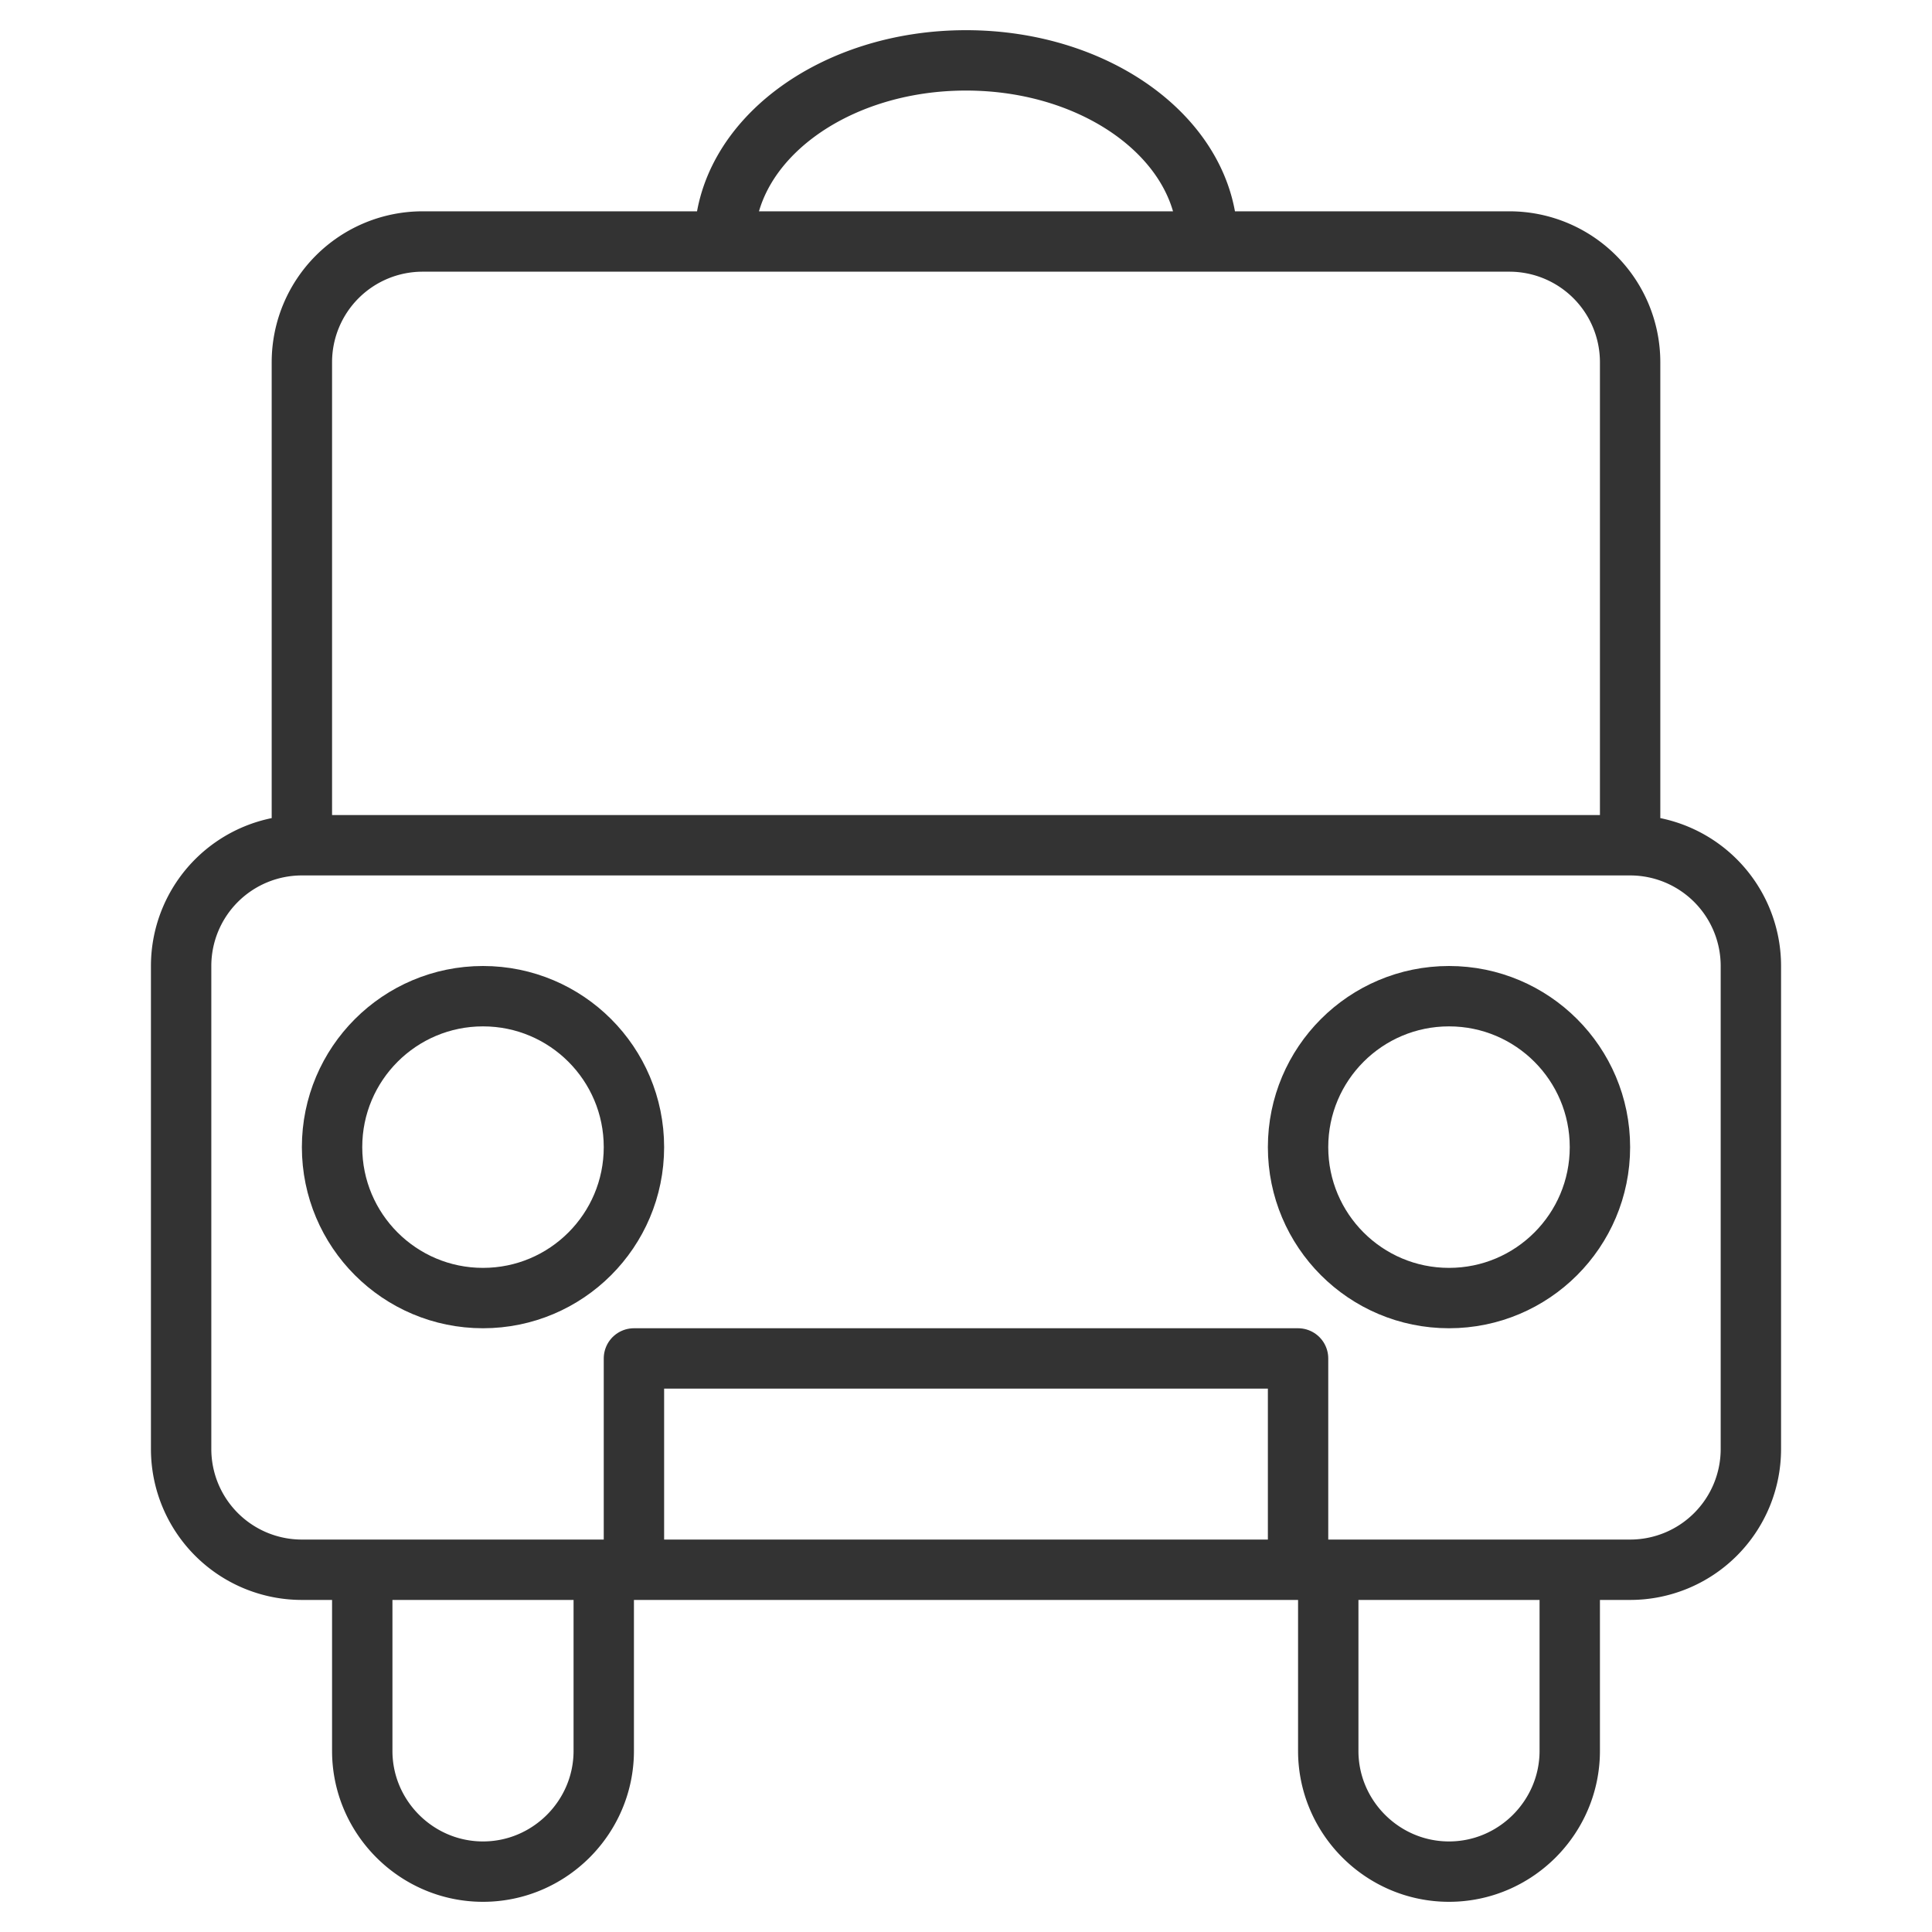 <svg xmlns="http://www.w3.org/2000/svg" viewBox="0 0 32 32"><g stroke="#333" stroke-linecap="round" stroke-linejoin="round" stroke-miterlimit="10" fill="none"><path d="M27 26H5a2 2 0 0 1-2-2v-8a2 2 0 0 1 2-2h22a2 2 0 0 1 2 2v8a2 2 0 0 1-2 2zM5 14V6a2 2 0 0 1 2-2h18a2 2 0 0 1 2 2v8M20 4c0-1.657-1.791-3-4-3s-4 1.343-4 3m14 22v3c0 1.1-.9 2-2 2s-2-.9-2-2v-3m-12 0v3c0 1.1-.9 2-2 2s-2-.9-2-2v-3"/><circle cx="8" cy="19" r="2.5"/><circle cx="24" cy="19" r="2.5"/><path d="M10.5 25.917V22.5h11v3.417"/></g></svg>